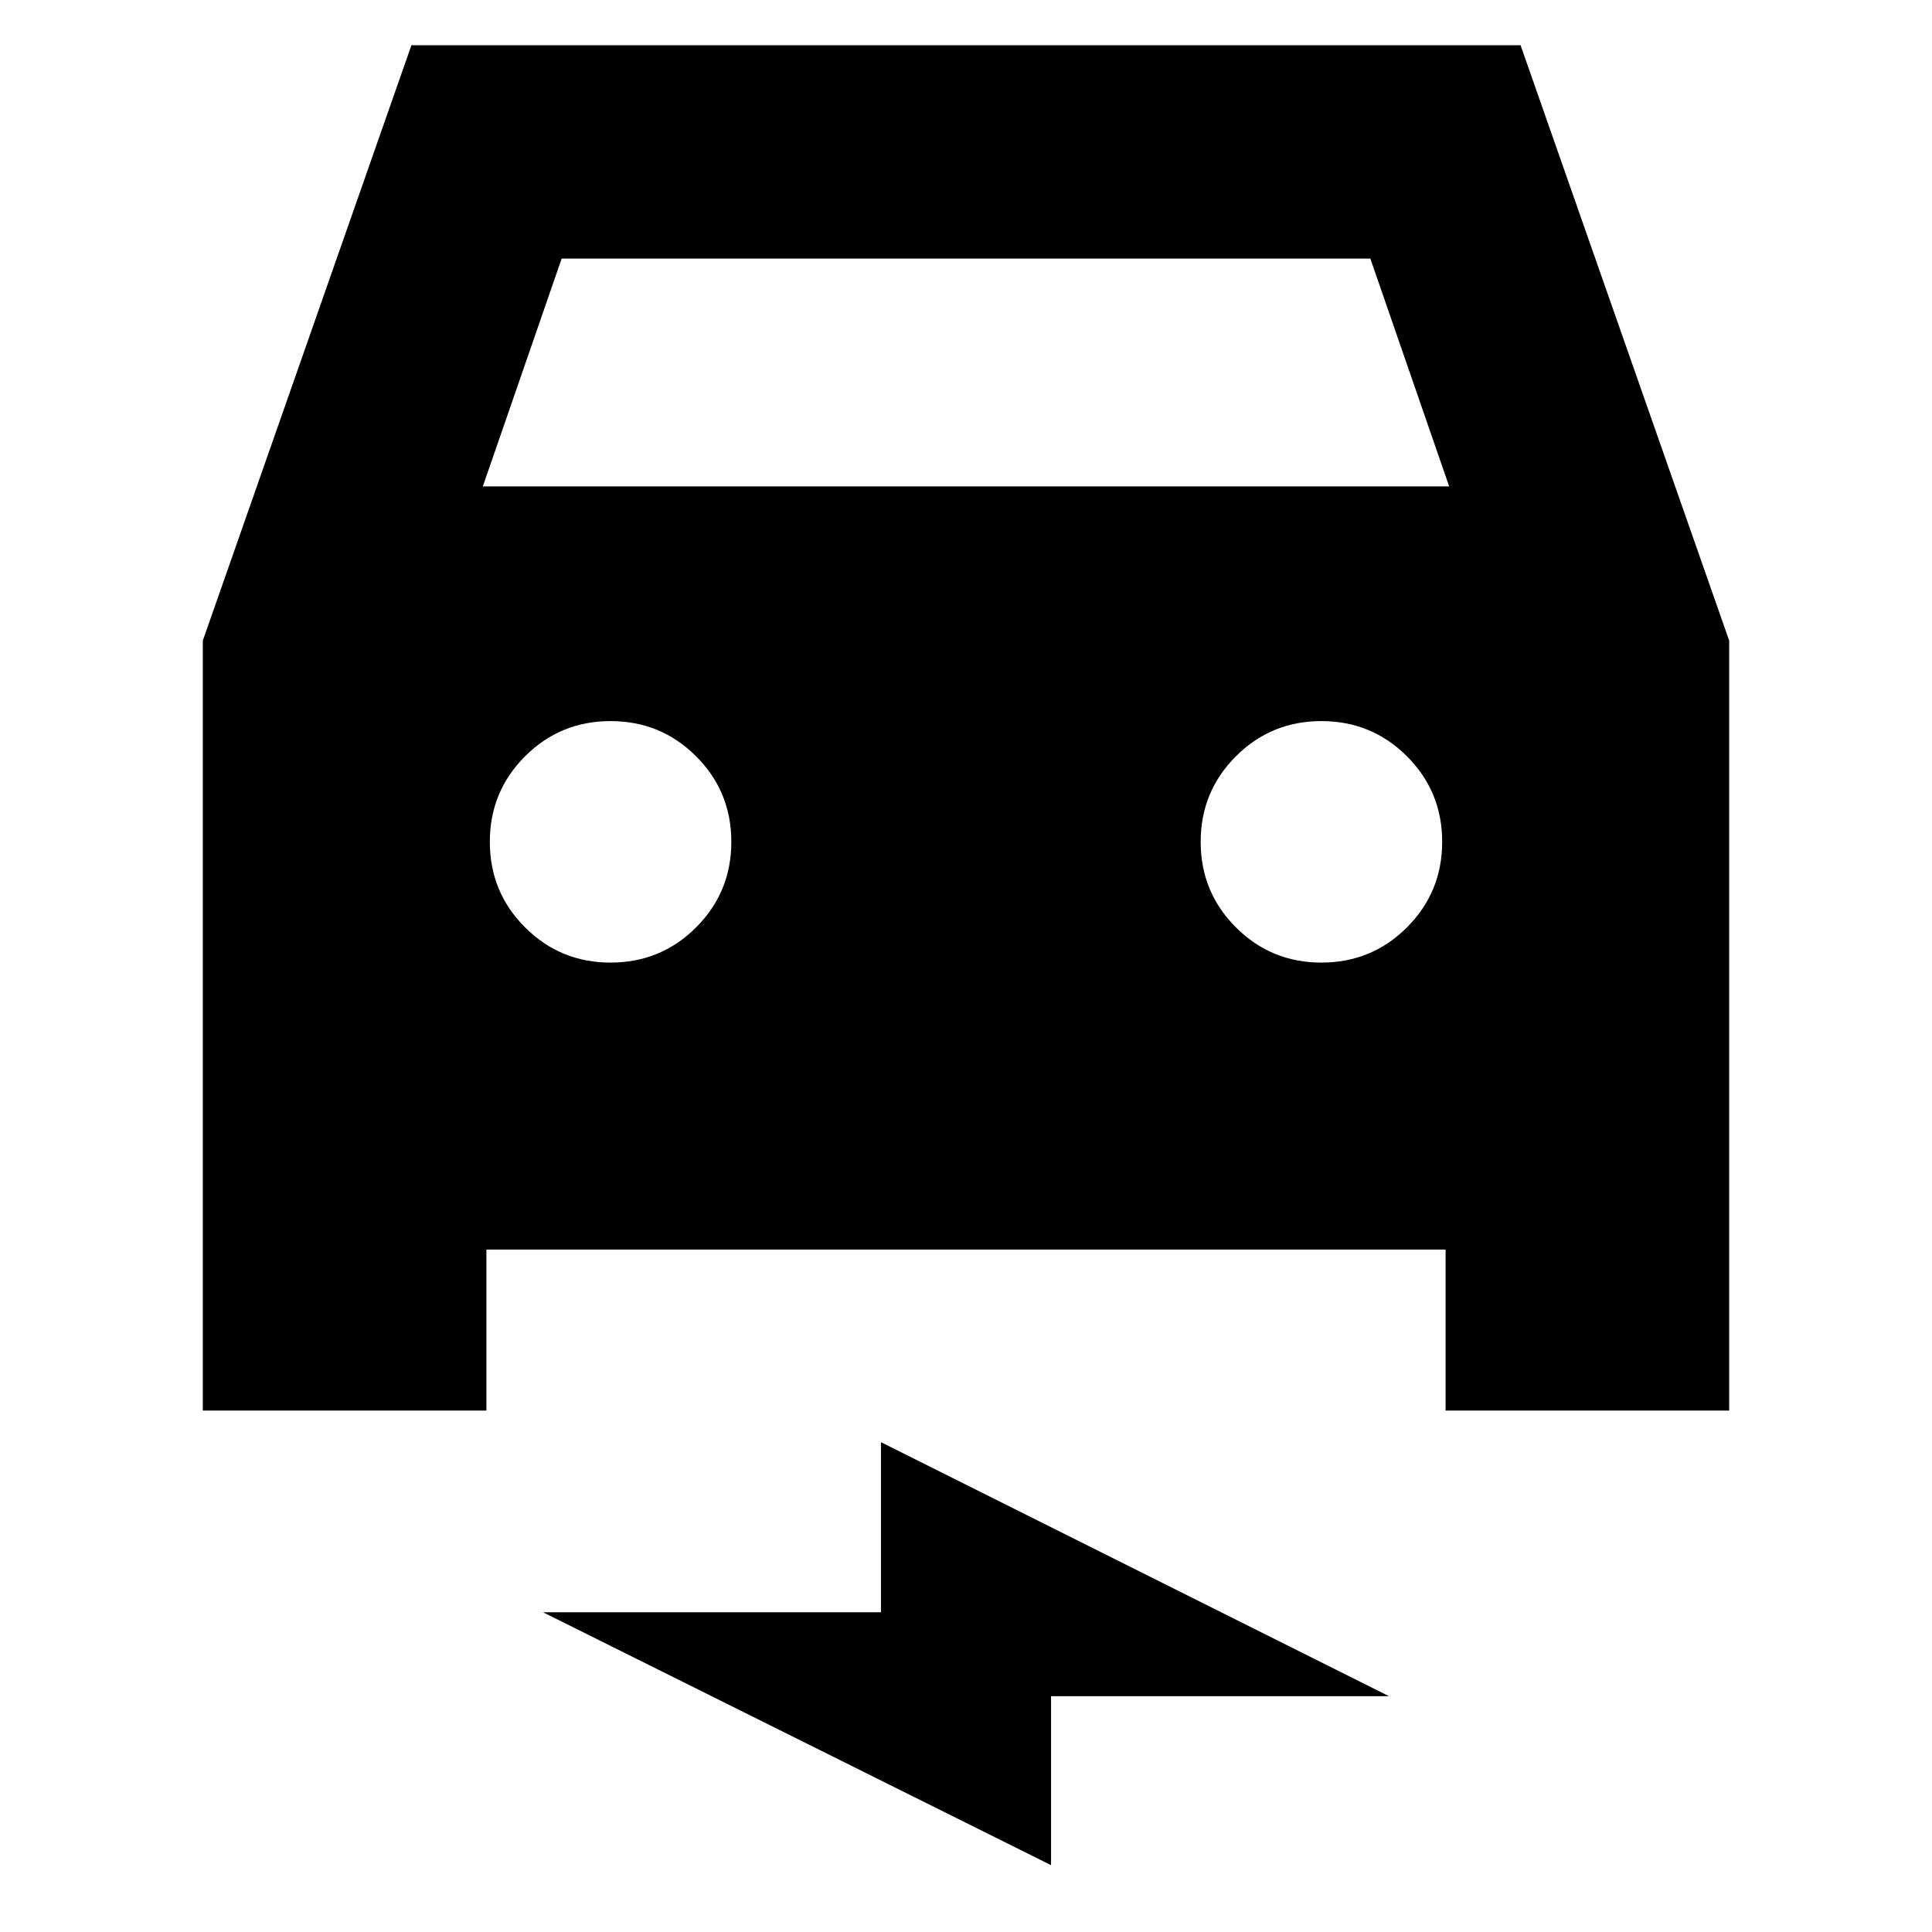 <svg xmlns="http://www.w3.org/2000/svg" height="24" viewBox="0 -960 960 960" width="24"><path d="M241.696-339.086v80H100.782v-382.61l103.652-295.827h551.132l103.652 295.827v382.61H718.304v-80H241.696Zm-1.783-379.218h480.174l-39.174-113.217H279.087l-39.174 113.217Zm63.478 236.608q25 0 42.5-17.5t17.5-42.5q0-25-17.5-42.5t-42.5-17.5q-25 0-42.5 17.5t-17.5 42.5q0 25 17.5 42.5t42.5 17.5Zm353.218 0q25 0 42.5-17.5t17.5-42.5q0-25-17.5-42.5t-42.5-17.5q-25 0-42.5 17.5t-17.5 42.5q0 25 17.5 42.5t42.5 17.5ZM522.261-33.217 269.826-158.87h167.913v-84.521l252.435 126.217H522.261v83.957Z"/></svg>